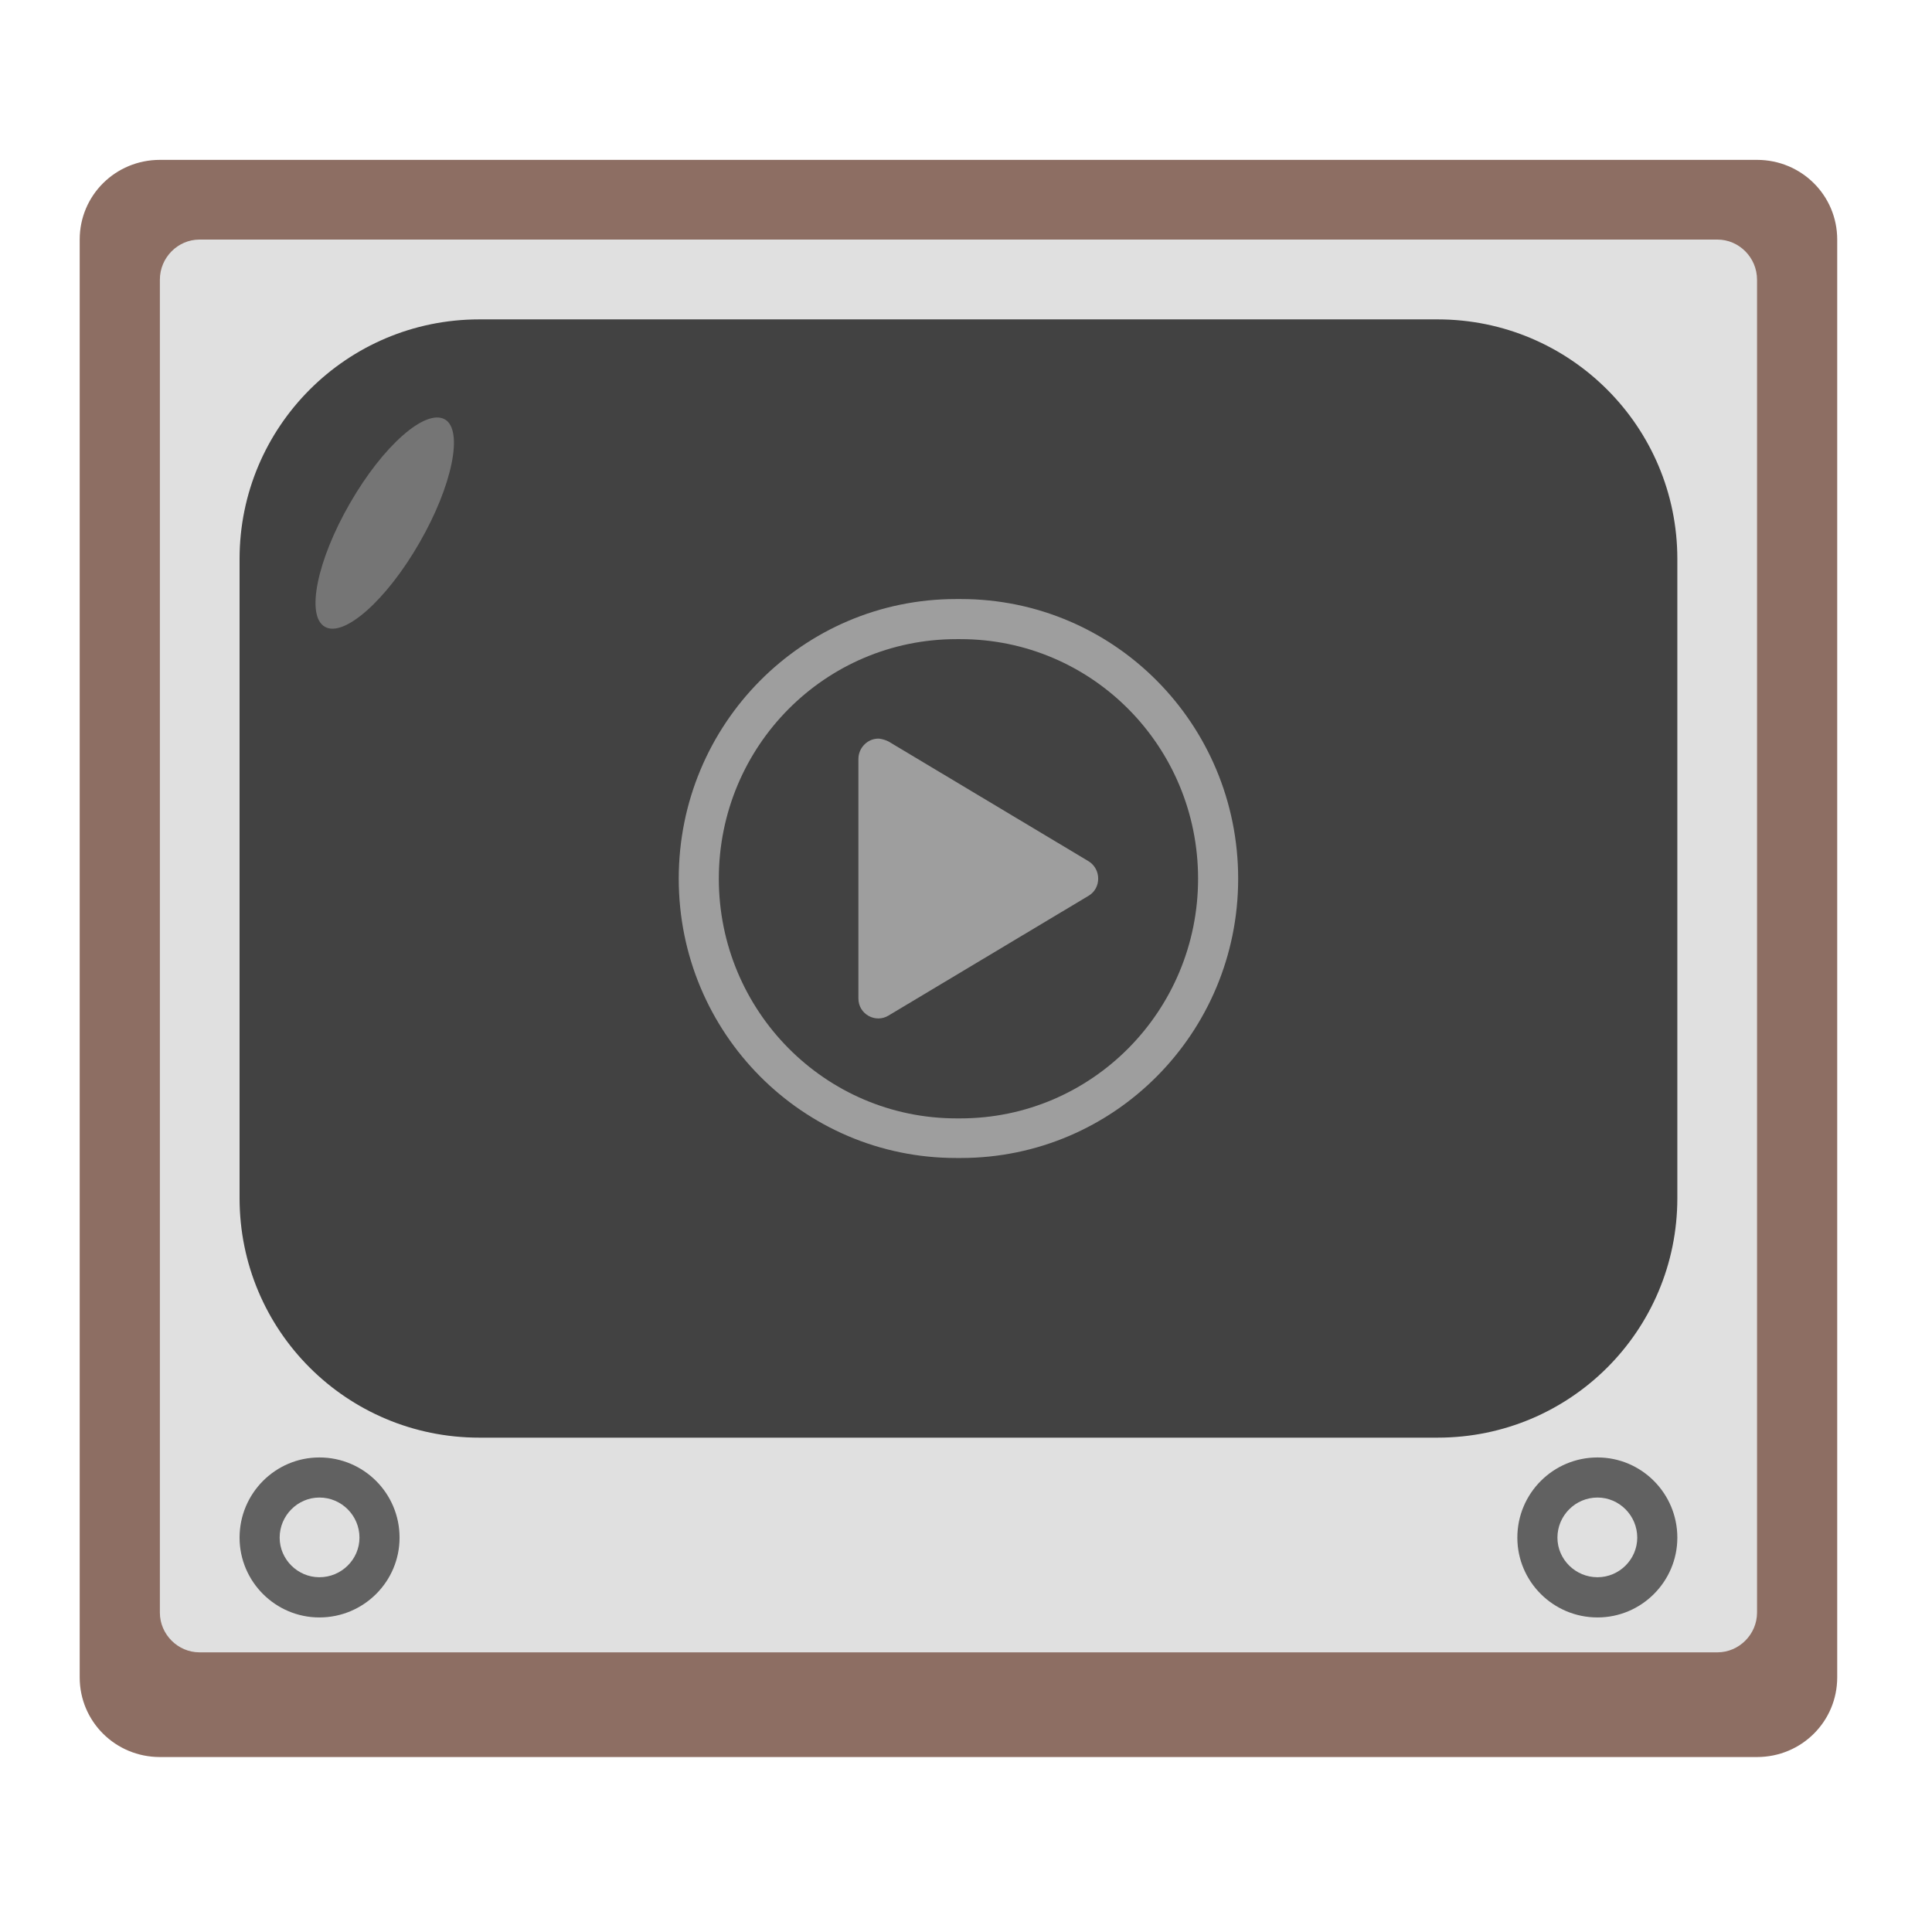 <?xml version="1.0" encoding="UTF-8"?>
<svg xmlns="http://www.w3.org/2000/svg" xmlns:xlink="http://www.w3.org/1999/xlink" width="16" height="16" viewBox="0 0 16 16" version="1.1">
<g id="surface1">
<path style=" stroke:none;fill-rule:nonzero;fill:rgb(55.294%,43.137%,38.824%);fill-opacity:1;" d="M 1.324 1.324 L 14.551 1.324 C 14.918 1.324 15.215 1.617 15.215 1.984 L 15.215 13.891 C 15.215 14.258 14.918 14.551 14.551 14.551 L 1.324 14.551 C 0.957 14.551 0.66 14.258 0.66 13.891 L 0.66 1.984 C 0.66 1.617 0.957 1.324 1.324 1.324 Z M 1.324 1.324 "/>
<path style=" stroke:none;fill-rule:nonzero;fill:rgb(87.843%,87.843%,87.843%);fill-opacity:1;" d="M 1.652 1.984 L 14.223 1.984 C 14.402 1.984 14.551 2.133 14.551 2.316 L 14.551 13.355 C 14.551 13.535 14.402 13.684 14.223 13.684 L 1.652 13.684 C 1.473 13.684 1.324 13.535 1.324 13.355 L 1.324 2.316 C 1.324 2.133 1.473 1.984 1.652 1.984 Z M 1.652 1.984 "/>
<path style=" stroke:none;fill-rule:nonzero;fill:rgb(25.882%,25.882%,25.882%);fill-opacity:1;" d="M 3.969 2.645 L 11.906 2.645 C 13.004 2.645 13.891 3.535 13.891 4.629 L 13.891 9.922 C 13.891 11.02 13.004 11.906 11.906 11.906 L 3.969 11.906 C 2.871 11.906 1.984 11.02 1.984 9.922 L 1.984 4.629 C 1.984 3.535 2.871 2.645 3.969 2.645 Z M 3.969 2.645 "/>
<path style=" stroke:none;fill-rule:nonzero;fill:rgb(38.039%,38.039%,38.039%);fill-opacity:1;" d="M 13.23 12.07 C 13.594 12.07 13.891 12.367 13.891 12.734 C 13.891 13.098 13.594 13.395 13.23 13.395 C 12.863 13.395 12.566 13.098 12.566 12.734 C 12.566 12.367 12.863 12.07 13.23 12.07 Z M 13.23 12.07 "/>
<path style=" stroke:none;fill-rule:nonzero;fill:rgb(38.039%,38.039%,38.039%);fill-opacity:1;" d="M 2.645 12.07 C 3.012 12.07 3.309 12.367 3.309 12.734 C 3.309 13.098 3.012 13.395 2.645 13.395 C 2.281 13.395 1.984 13.098 1.984 12.734 C 1.984 12.367 2.281 12.07 2.645 12.07 Z M 2.645 12.07 "/>
<path style=" stroke:none;fill-rule:nonzero;fill:rgb(87.843%,87.843%,87.843%);fill-opacity:1;" d="M 13.23 12.402 C 13.41 12.402 13.559 12.551 13.559 12.734 C 13.559 12.914 13.41 13.062 13.23 13.062 C 13.047 13.062 12.898 12.914 12.898 12.734 C 12.898 12.551 13.047 12.402 13.23 12.402 Z M 13.23 12.402 "/>
<path style=" stroke:none;fill-rule:nonzero;fill:rgb(87.843%,87.843%,87.843%);fill-opacity:1;" d="M 2.645 12.402 C 2.828 12.402 2.977 12.551 2.977 12.734 C 2.977 12.914 2.828 13.062 2.645 13.062 C 2.465 13.062 2.316 12.914 2.316 12.734 C 2.316 12.551 2.465 12.402 2.645 12.402 Z M 2.645 12.402 "/>
<path style=" stroke:none;fill-rule:nonzero;fill:rgb(45.882%,45.882%,45.882%);fill-opacity:1;" d="M 3.684 3.473 C 3.84 3.562 3.746 4.023 3.473 4.496 C 3.199 4.973 2.848 5.281 2.691 5.191 C 2.531 5.102 2.625 4.641 2.898 4.168 C 3.172 3.691 3.523 3.383 3.684 3.473 Z M 3.684 3.473 "/>
<path style=" stroke:none;fill-rule:nonzero;fill:rgb(61.961%,61.961%,61.961%);fill-opacity:1;" d="M 7.918 4.961 L 7.957 4.961 C 9.227 4.961 10.254 5.996 10.254 7.277 C 10.254 8.555 9.227 9.59 7.957 9.59 L 7.918 9.59 C 6.648 9.59 5.621 8.555 5.621 7.277 C 5.621 5.996 6.648 4.961 7.918 4.961 Z M 7.918 4.961 "/>
<path style=" stroke:none;fill-rule:nonzero;fill:rgb(25.882%,25.882%,25.882%);fill-opacity:1;" d="M 7.922 5.293 L 7.953 5.293 C 9.043 5.293 9.922 6.18 9.922 7.277 C 9.922 8.371 9.043 9.262 7.953 9.262 L 7.922 9.262 C 6.832 9.262 5.953 8.371 5.953 7.277 C 5.953 6.18 6.832 5.293 7.922 5.293 Z M 7.922 5.293 "/>
<path style=" stroke:none;fill-rule:nonzero;fill:rgb(61.961%,61.961%,61.961%);fill-opacity:1;" d="M 7.281 6.117 C 7.188 6.113 7.109 6.191 7.109 6.285 L 7.109 8.27 C 7.109 8.398 7.25 8.477 7.359 8.41 L 9.016 7.418 C 9.121 7.355 9.121 7.199 9.016 7.133 L 7.359 6.141 C 7.336 6.129 7.309 6.121 7.281 6.117 Z M 7.281 6.117 "/>
</g>
</svg>
